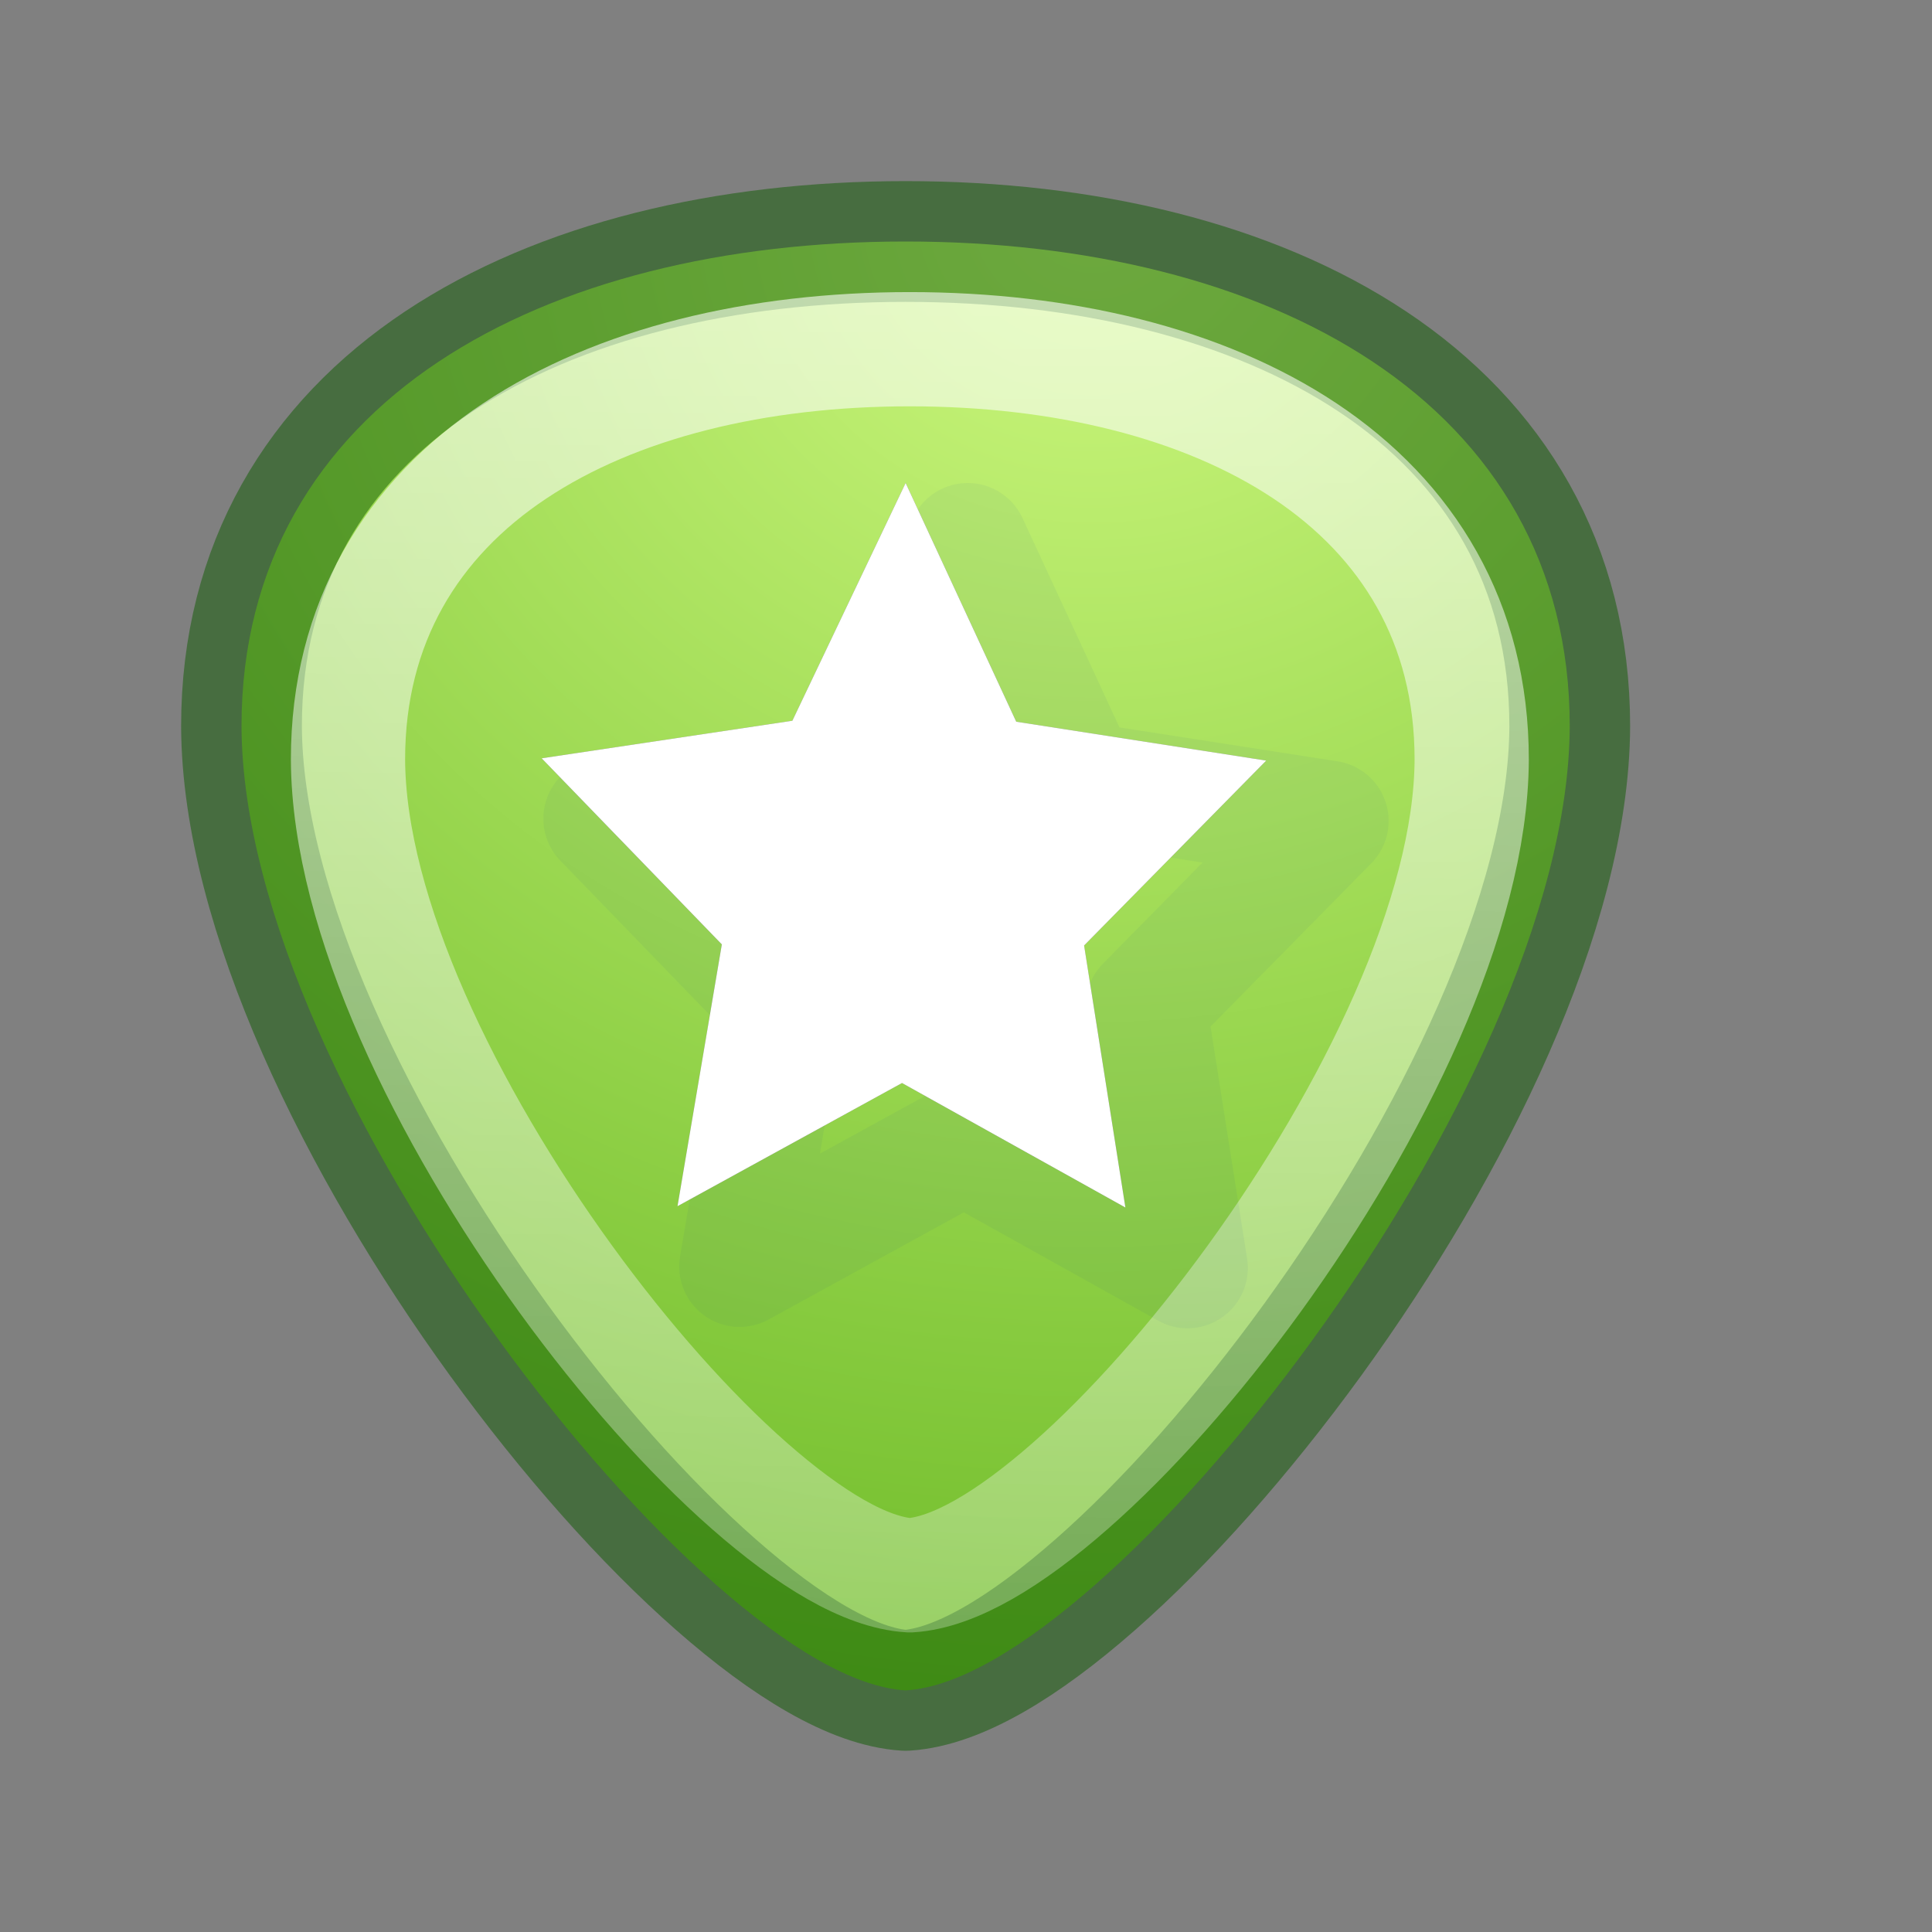 <svg height="16" width="16" xmlns="http://www.w3.org/2000/svg" xmlns:xlink="http://www.w3.org/1999/xlink"><rect width="100%" height="100%" fill="#808080" stroke="none"/><linearGradient id="a" gradientTransform="matrix(1.049 0 0 1.053 -.5 -.457)" gradientUnits="userSpaceOnUse" x1="2.68" x2="2.601" y1="2.435" y2="14.457"><stop offset="0" stop-color="#fff"/><stop offset="1" stop-color="#fff" stop-opacity=".392"/></linearGradient><radialGradient id="b" cx="65.08" cy="48.19" gradientTransform="matrix(0 .615 -.669 0 41.292 -38.28)" gradientUnits="userSpaceOnUse" r="21.855"><stop offset="0" stop-color="#cdf87e"/><stop offset="1" stop-color="#68b723"/></radialGradient><path d="m7.5 2c-1.494 0-2.867.329-3.869.996-1.002.667-1.632 1.678-1.631 3.021.007 1.518.968 3.477 2.129 5.078.58.8 1.211 1.511 1.801 2.029.59.518 1.136.847 1.566.875h.004.004c.431-.028.976-.357 1.566-.875.59-.518 1.22-1.229 1.801-2.029 1.161-1.601 2.122-3.56 2.129-5.078.001-1.343-.629-2.354-1.631-3.021-1.002-.667-2.376-.996-3.869-.996zm0 2 .916 1.977 2.07.322-1.508 1.531.342 2.17-1.85-1.031-1.859 1.02.367-2.168-1.492-1.541 2.076-.311z" fill="url(#b)"/><g fill="none"><path d="m7.5 2c-1.494 0-2.867.329-3.869.996-1.002.667-1.632 1.678-1.631 3.021.007 1.518.968 3.477 2.129 5.078.58.8 1.211 1.511 1.801 2.029.59.518 1.136.847 1.566.875h.004.004c.431-.028.976-.357 1.566-.875.59-.518 1.22-1.229 1.801-2.029 1.161-1.601 2.122-3.56 2.129-5.078.001-1.343-.629-2.354-1.631-3.021-1.002-.667-2.376-.996-3.869-.996z" opacity=".5" stroke="#0f5a00" stroke-linecap="round" stroke-linejoin="round"/><path d="m7.536 2.892c-1.264 0-2.426.278-3.274.843-.848.564-1.381 1.42-1.38 2.557.006 1.285.819 2.942 1.801 4.297.491.677 1.025 1.279 1.524 1.717.499.438.961.717 1.325.74h.003.003c.364-.024.826-.302 1.325-.74.499-.438 1.033-1.04 1.524-1.717.982-1.355 1.795-3.012 1.801-4.297.001-1.137-.532-1.992-1.38-2.557-.848-.564-2.01-.843-3.274-.843z" opacity=".6" stroke="url(#a)" stroke-width=".946"/><path d="m8.014 4.5.916 1.977 2.07.322-1.508 1.531.342 2.17-1.85-1.031-1.859 1.02.367-2.168-1.492-1.541 2.076-.311z" opacity=".05" stroke="#002e99" stroke-linejoin="round"/></g><path d="m7.5 4 .916 1.977 2.07.322-1.508 1.531.342 2.17-1.85-1.031-1.859 1.02.367-2.168-1.492-1.541 2.076-.311z" fill="#fff"/></svg>